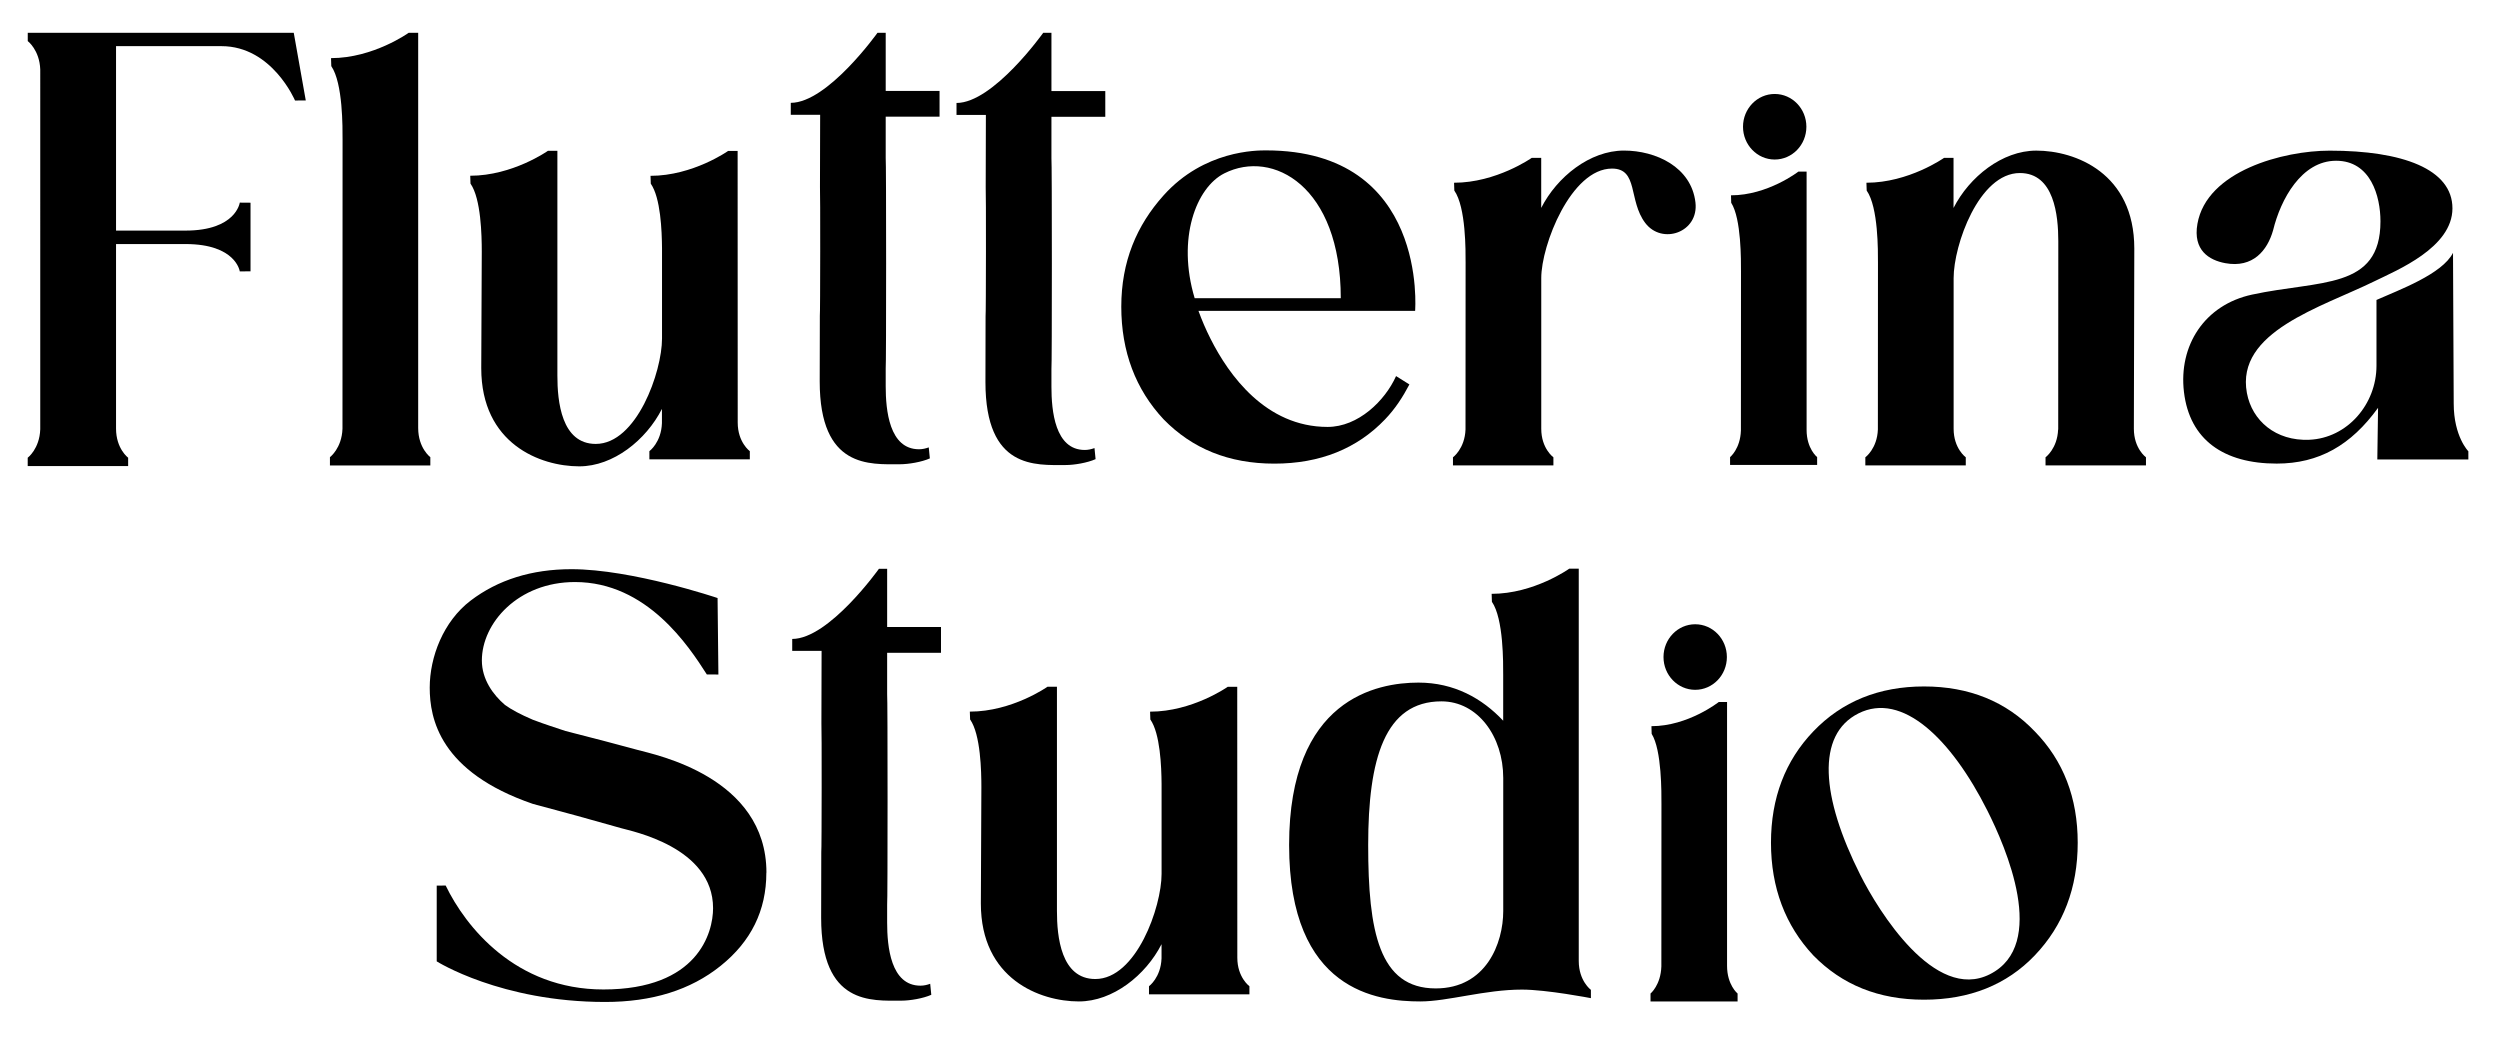 <?xml version="1.0" encoding="UTF-8"?>
<svg id="Capa_1" data-name="Capa 1" xmlns="http://www.w3.org/2000/svg" viewBox="0 0 572 238.5">
  <path d="M413.35,98.37V39.27h-1.89s-7,5.42-15.41,5.42l.05,1.71c2.33,3.65,2.24,13.27,2.24,15.77l-.02,36.35c-.14,4.18-2.48,6.07-2.48,6.07v1.78s19.92,0,19.92,0v-1.78s-2.41-1.91-2.41-6.23Z"/>
  <path d="M69.96,22.98l-2.46,.02s-5.24-12.44-16.82-12.44H26.55V52.76h15.89c11.58,0,12.42-6.4,12.42-6.4l2.46,.02v15.7l-2.46,.02s-.84-6.26-12.42-6.26h-15.89v42.22c0,4.62,2.77,6.67,2.77,6.67v1.9s-22.98,0-22.98,0v-1.9s2.71-2.02,2.87-6.5V15.9c-.16-4.47-2.86-6.5-2.86-6.5v-1.9s60.86,0,60.86,0l2.75,15.48Z"/>
  <path d="M98.48,106.5h-22.99v-1.9s2.71-2.02,2.87-6.49l.02-66.12c0-2.68,.1-12.96-2.58-16.86l-.06-1.83c9.7,0,17.77-5.8,17.77-5.8h2.17V97.94c.01,4.62,2.78,6.66,2.78,6.66v1.9Z"/>
  <path d="M151.45,96.82v-3.26c-3.62,7.12-11.13,13.14-18.91,13.14-8.92,0-22.43-5.14-22.43-22.46l.12-26.69c0-3.59-.16-12.08-2.58-15.54l-.06-1.8c9.7,0,17.77-5.7,17.77-5.7h2.17v51.41c-.01,5.91,.92,15.65,8.78,15.65,9.37,0,15.16-16.51,15.16-24.1v-20.7c-.03-3.93-.32-11.52-2.57-14.74l-.06-1.8c9.7,0,17.76-5.7,17.76-5.7h2.17l.02,62.15c0,4.54,2.77,6.55,2.77,6.55v1.87s-22.98,0-22.98,0v-1.87s2.71-1.99,2.87-6.39Z"/>
  <path d="M323.76,71.13h-49.55c.76,2.09,1.67,4.23,2.77,6.4,4.15,8.25,12.62,20.15,26.77,20.15,7.01,0,13.14-5.98,15.67-11.63l3.05,1.91c-1.5,2.86-3.25,5.58-5.57,7.99-6.41,6.71-14.9,10.13-25.33,10.13s-18.78-3.43-25.33-10.13c-6.41-6.85-9.69-15.5-9.69-25.78s3.49-18.58,9.69-25.48c9.29-10.35,21.36-10.28,23.44-10.28,37.15,0,34.09,36.71,34.1,36.71Zm-16.99-2.9c0-25.59-15.54-34.16-26.64-28.57-6.46,3.25-10.89,14.91-6.79,28.57h33.43Z"/>
  <path d="M387.92,46.32c.8,6.85-7.64,9.78-11.49,4.69-3.89-5.13-1.53-12.44-7.6-12.44-9.37,0-16.19,17.49-16.19,25.06v34.47c0,4.53,2.78,6.53,2.78,6.53v1.86s-22.98,0-22.98,0v-1.86s2.71-1.98,2.87-6.36l.02-38.13c0-2.62,.1-12.71-2.58-16.54l-.06-1.79c9.7,0,17.77-5.69,17.77-5.69h2.17v11.45c3.62-7.11,11.14-13.12,18.93-13.12,7.3,0,15.41,3.75,16.36,11.86Z"/>
  <path d="M470.92,98.28l.02-43.08c0-5.89-.93-15.61-8.79-15.61-9.37,0-15.16,16.47-15.16,24.04v34.47c0,4.53,2.78,6.53,2.78,6.53v1.86s-22.98,0-22.98,0v-1.86s2.71-1.98,2.87-6.36l.02-38.13c0-2.62,.1-12.71-2.58-16.54l-.06-1.79c9.7,0,17.76-5.69,17.76-5.69h2.17v11.46c3.62-7.11,11.14-13.12,18.93-13.12,8.92,0,22.43,5.13,22.43,22.4l-.1,41.24c0,4.53,2.77,6.53,2.77,6.53v1.86s-22.98,0-22.98,0v-1.86s2.71-1.98,2.88-6.36Z"/>
  <path d="M564.76,103.29v1.83h-20.83s.18-11.73,.17-11.81c-6.19,8.57-13.54,12.76-23.19,12.76-12.1,0-19.92-5.42-21.22-16.38-1.26-10.65,4.71-19.93,15.56-22.28,15.5-3.36,29.4-1.05,29.4-16.77,0-5.74-2.23-13.86-10.15-13.86s-12.69,8.83-14.41,15.89c-1.3,4.61-4.6,8.72-10.96,7.54-3.68-.68-7.42-2.95-6.36-8.99,2.13-12.12,19.65-16.75,30.26-16.75,16.65,0,28.09,4.21,28.09,13.2s-12.69,14.15-17.8,16.66c-12.27,6.02-31.82,11.55-29.23,25.58,1.17,6.34,6.6,11.03,14.26,10.71,8.75-.37,15.39-8.17,15.39-16.94v-15.05c5.19-2.31,15.05-5.91,17.51-10.78l.16,34.47c0,7.6,3.37,10.95,3.37,10.96Z"/>
  <path d="M214.97,26.7v-5.89h-12.32V7.5h-1.88s-11.42,16.03-19.84,16.03v2.73h6.72l-.04,16.54c.09,0,.07,29.45-.03,29.44l-.03,15.03c0,20,11.51,18.95,18.36,18.95,1.97,0,4.99-.51,6.84-1.34l-.25-2.52c-.72,.26-1.45,.43-2.23,.43-6.82,0-7.62-8.97-7.62-14.42v-4.06c.13,.03,.13-48.18,0-48.17v-9.45h12.32Z"/>
  <path d="M252.89,26.73v-5.9h-12.32V7.5h-1.88s-11.42,16.06-19.84,16.06v2.73h6.72l-.04,16.57c.09,0,.07,29.5-.03,29.5l-.03,15.06c0,20.03,11.51,18.98,18.36,18.98,1.97,0,4.99-.51,6.84-1.35l-.25-2.53c-.72,.26-1.45,.43-2.23,.43-6.82,0-7.62-8.99-7.62-14.45v-4.06c.13,.03,.13-48.26,0-48.25v-9.47h12.32Z"/>
  <ellipse cx="406.05" cy="29" rx="7.25" ry="7.5"/>
  <path d="M175.34,199.68c0,8.68-3.52,15.73-10.44,21.29-6.92,5.57-15.73,8.28-26.45,8.28-23.86,0-38.53-9.29-38.53-9.29v-17.33l2.05-.02c4.55,9.42,15.94,23.78,36.09,23.78,21.65,0,25.09-13.02,25.09-18.59,0-14.03-18.72-17.63-21.02-18.31l-10.17-2.85-10.04-2.71c-21.3-7.31-23.6-19.53-23.6-26.58s3.12-15.18,9.36-19.93,13.97-7.19,23.06-7.19c13.89,0,33.44,6.6,33.44,6.6l.19,17.5-2.65-.02c-4.11-6.43-13.68-21.14-30.17-21.14-13.02,0-21.3,9.39-21.3,17.94,0,4.34,2.58,7.87,5.29,10.18,1.49,1.08,3.53,2.17,6.38,3.39,2.85,1.08,5.43,1.89,7.46,2.57h0l8.95,2.31,7.59,2.03c3.94,1.09,29.44,6.14,29.44,28.07Z"/>
  <path d="M265.76,219.28v-3.25c-3.62,7.1-11.13,13.1-18.91,13.1-8.92,0-22.43-5.13-22.43-22.4l.12-26.62c0-3.58-.16-12.05-2.58-15.5l-.06-1.79c9.7,0,17.76-5.69,17.76-5.69h2.17v51.27c-.01,5.89,.92,15.6,8.78,15.6,9.37,0,15.16-16.46,15.16-24.04v-20.64c-.03-3.92-.32-11.49-2.57-14.7l-.06-1.79c9.7,0,17.77-5.69,17.77-5.69h2.17l.02,61.98c0,4.53,2.77,6.53,2.77,6.53v1.86s-22.98,0-22.98,0v-1.86s2.71-1.98,2.87-6.37Z"/>
  <path d="M364.01,228.38s-10.12-1.96-15.77-1.96c-8.54,0-17,2.71-23.28,2.71-9.77,0-30.01-2.33-30.01-35.79s20.11-37.16,29.59-37.16c8.17,0,14.58,3.61,19.39,8.72v-10.47c0-2.66,.1-12.86-2.58-16.74l-.06-1.82c9.7,0,17.76-5.76,17.76-5.76h2.17v89.76c0,4.58,2.78,6.61,2.78,6.61v1.88Zm-20.07-50.39c0-9.49-5.83-17.52-14.14-17.52-12.98,0-16.76,13.17-16.76,32.88s2.47,32.8,15.45,32.8c11.55,0,15.45-10.35,15.45-17.69v-30.46Z"/>
  <path d="M475.38,192.82c0,10.28-3.28,18.93-9.83,25.78-6.41,6.71-14.9,10.13-25.33,10.13s-18.78-3.43-25.33-10.13c-6.41-6.85-9.69-15.5-9.69-25.78s3.28-18.78,9.69-25.48c6.56-6.86,15.05-10.28,25.33-10.28s18.78,3.42,25.33,10.28c6.56,6.71,9.83,15.2,9.83,25.48Zm-20.64-7.3c-8.3-16.5-19.51-27.33-29.53-22.29-9.7,4.88-8.56,19.11,.42,36.94,4.15,8.25,17,29.11,29.63,22.75,13.43-6.76,3.63-29.15-.52-37.4Z"/>
  <path d="M215.3,149.35v-5.89h-12.32v-13.32h-1.88s-11.42,16.05-19.84,16.05v2.73h6.72l-.04,16.56c.09,0,.07,29.47-.03,29.47l-.03,15.04c0,20.01,11.51,18.96,18.36,18.96,1.97,0,4.99-.51,6.84-1.34l-.25-2.52c-.72,.26-1.45,.43-2.23,.43-6.82,0-7.62-8.98-7.62-14.43v-4.06c.13,.03,.13-48.22,0-48.21v-9.46h12.32Z"/>
  <path d="M395.15,220.96v-60.35h-1.89s-7,5.54-15.41,5.54l.05,1.75c2.33,3.73,2.24,13.55,2.24,16.1l-.02,37.12c-.14,4.27-2.48,6.2-2.48,6.2v1.81s19.92,0,19.92,0v-1.81s-2.41-1.95-2.41-6.36Z"/>
  <ellipse cx="387.86" cy="150.33" rx="7.25" ry="7.5"/>
</svg>